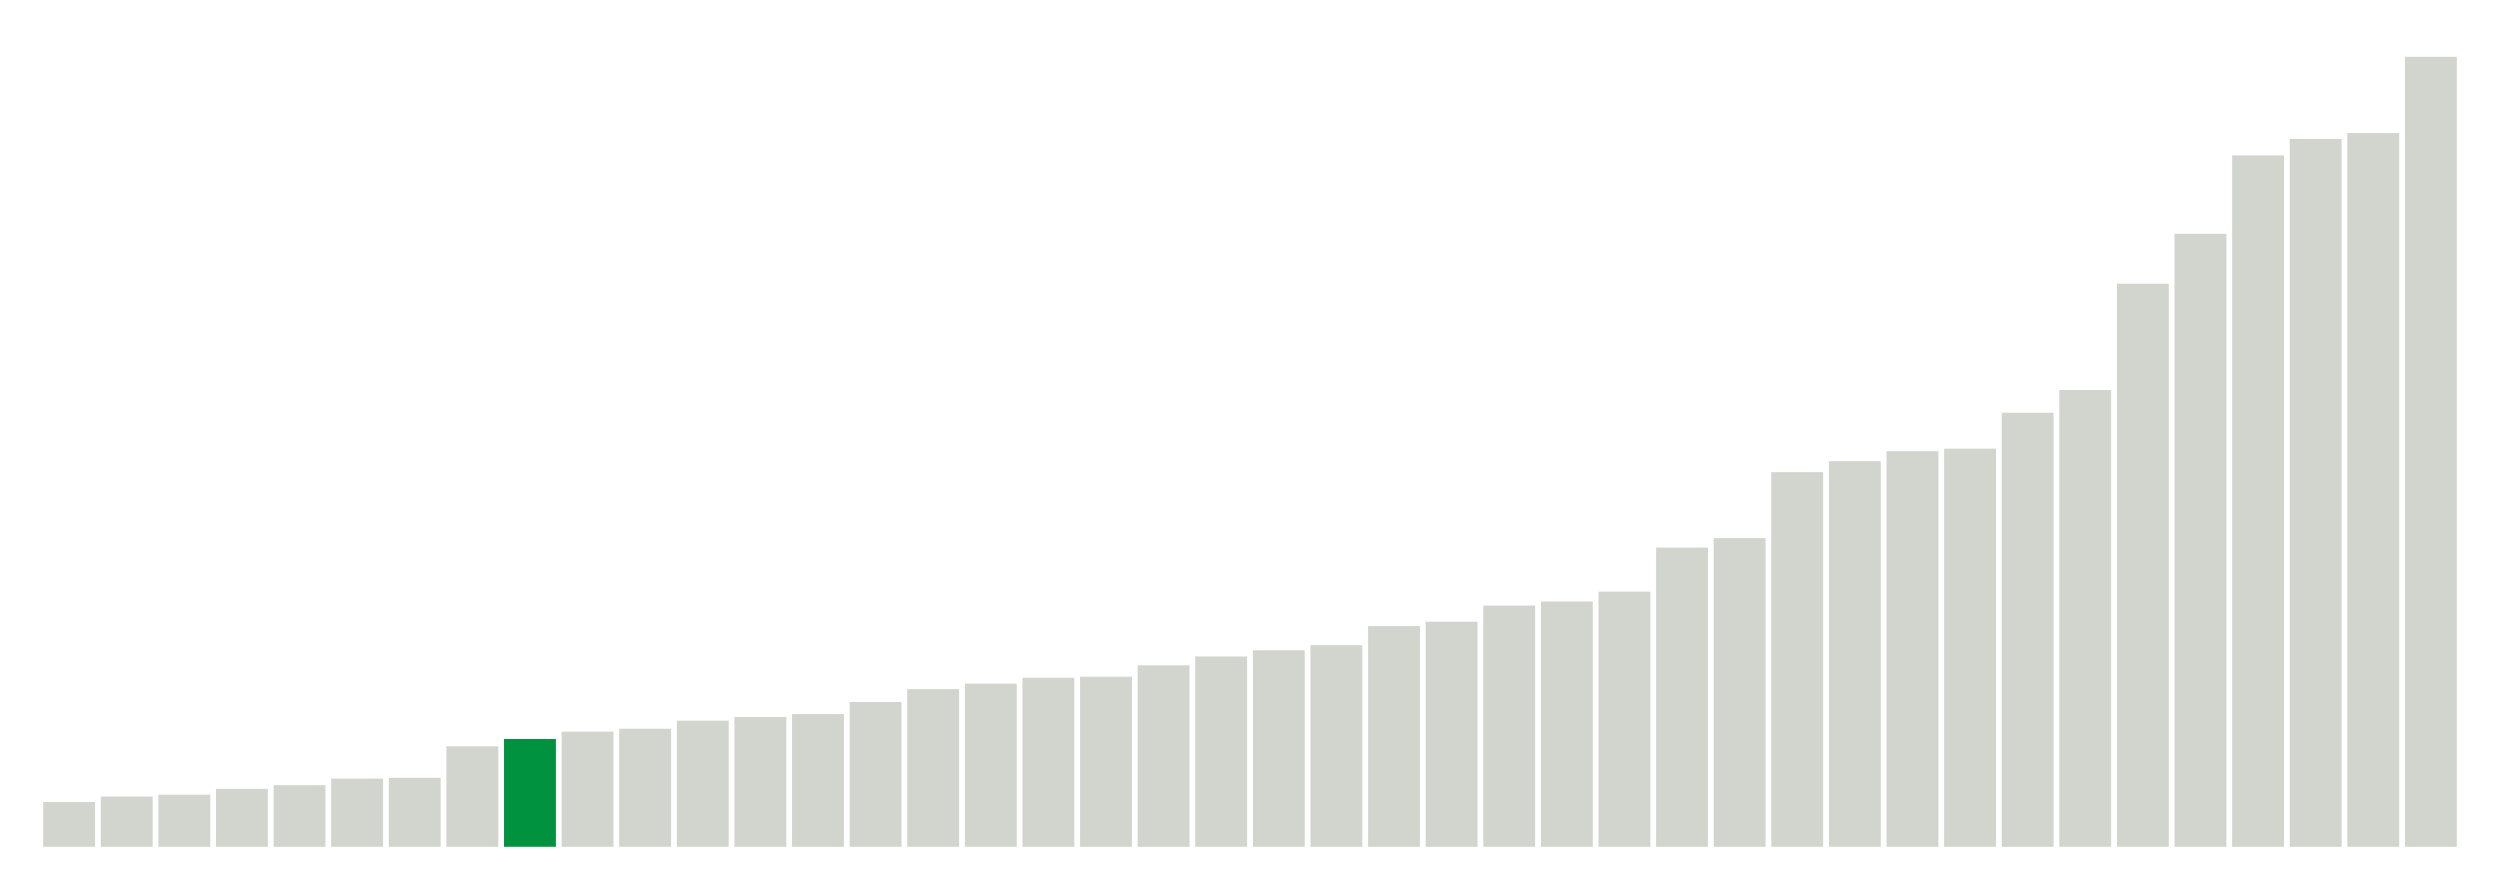 <svg xmlns="http://www.w3.org/2000/svg" xmlns:xlink="http://www.w3.org/1999/xlink" version="1.1" class="marks" width="310" height="110" ><g fill="none" stroke-miterlimit="10" transform="translate(5,5)"><g class="mark-group role-frame root" role="graphics-object" aria-roledescription="group mark container"><g transform="translate(0,0)"><path class="background" aria-hidden="true" d="M0,0h300v100h-300Z" stroke="#ddd" stroke-width="0"/><g><g class="mark-rect role-mark marks" role="graphics-symbol" aria-roledescription="rect mark container"><path d="M0.357,94.455h6.429v5.545h-6.429Z" fill="#D2D4CE"/><path d="M7.5,93.773h6.429v6.227h-6.429Z" fill="#D2D4CE"/><path d="M14.643,93.545h6.429v6.455h-6.429Z" fill="#D2D4CE"/><path d="M21.786,92.818h6.429v7.182h-6.429Z" fill="#D2D4CE"/><path d="M28.929,92.364h6.429v7.636h-6.429Z" fill="#D2D4CE"/><path d="M36.071,91.545h6.429v8.455h-6.429Z" fill="#D2D4CE"/><path d="M43.214,91.455h6.429v8.545h-6.429Z" fill="#D2D4CE"/><path d="M50.357,87.545h6.429v12.455h-6.429Z" fill="#D2D4CE"/><path d="M57.5,86.636h6.429v13.364h-6.429Z" fill="#00923E"/><path d="M64.643,85.727h6.429v14.273h-6.429Z" fill="#D2D4CE"/><path d="M71.786,85.364h6.429v14.636h-6.429Z" fill="#D2D4CE"/><path d="M78.929,84.364h6.429v15.636h-6.429Z" fill="#D2D4CE"/><path d="M86.071,83.909h6.429v16.091h-6.429Z" fill="#D2D4CE"/><path d="M93.214,83.545h6.429v16.455h-6.429Z" fill="#D2D4CE"/><path d="M100.357,82.045h6.429v17.955h-6.429Z" fill="#D2D4CE"/><path d="M107.5,80.455h6.429v19.545h-6.429Z" fill="#D2D4CE"/><path d="M114.643,79.773h6.429v20.227h-6.429Z" fill="#D2D4CE"/><path d="M121.786,79.045h6.429v20.955h-6.429Z" fill="#D2D4CE"/><path d="M128.929,78.909h6.429v21.091h-6.429Z" fill="#D2D4CE"/><path d="M136.071,77.5h6.429v22.5h-6.429Z" fill="#D2D4CE"/><path d="M143.214,76.409h6.429v23.591h-6.429Z" fill="#D2D4CE"/><path d="M150.357,75.636h6.429v24.364h-6.429Z" fill="#D2D4CE"/><path d="M157.5,75h6.429v25h-6.429Z" fill="#D2D4CE"/><path d="M164.643,72.636h6.429v27.364h-6.429Z" fill="#D2D4CE"/><path d="M171.786,72.091h6.429v27.909h-6.429Z" fill="#D2D4CE"/><path d="M178.929,70.091h6.429v29.909h-6.429Z" fill="#D2D4CE"/><path d="M186.071,69.591h6.429v30.409h-6.429Z" fill="#D2D4CE"/><path d="M193.214,68.364h6.429v31.636h-6.429Z" fill="#D2D4CE"/><path d="M200.357,62.909h6.429v37.091h-6.429Z" fill="#D2D4CE"/><path d="M207.5,61.727h6.429v38.273h-6.429Z" fill="#D2D4CE"/><path d="M214.643,53.545h6.429v46.455h-6.429Z" fill="#D2D4CE"/><path d="M221.786,52.182h6.429v47.818h-6.429Z" fill="#D2D4CE"/><path d="M228.929,50.955h6.429v49.045h-6.429Z" fill="#D2D4CE"/><path d="M236.071,50.636h6.429v49.364h-6.429Z" fill="#D2D4CE"/><path d="M243.214,46.182h6.429v53.818h-6.429Z" fill="#D2D4CE"/><path d="M250.357,43.364h6.429v56.636h-6.429Z" fill="#D2D4CE"/><path d="M257.5,30.182h6.429v69.818h-6.429Z" fill="#D2D4CE"/><path d="M264.643,24h6.429v76h-6.429Z" fill="#D2D4CE"/><path d="M271.786,14.273h6.429v85.727h-6.429Z" fill="#D2D4CE"/><path d="M278.929,12.227h6.429v87.773h-6.429Z" fill="#D2D4CE"/><path d="M286.071,11.5h6.429v88.5h-6.429Z" fill="#D2D4CE"/><path d="M293.214,2.045h6.429v97.955h-6.429Z" fill="#D2D4CE"/></g></g><path class="foreground" aria-hidden="true" d="" display="none"/></g></g></g></svg>